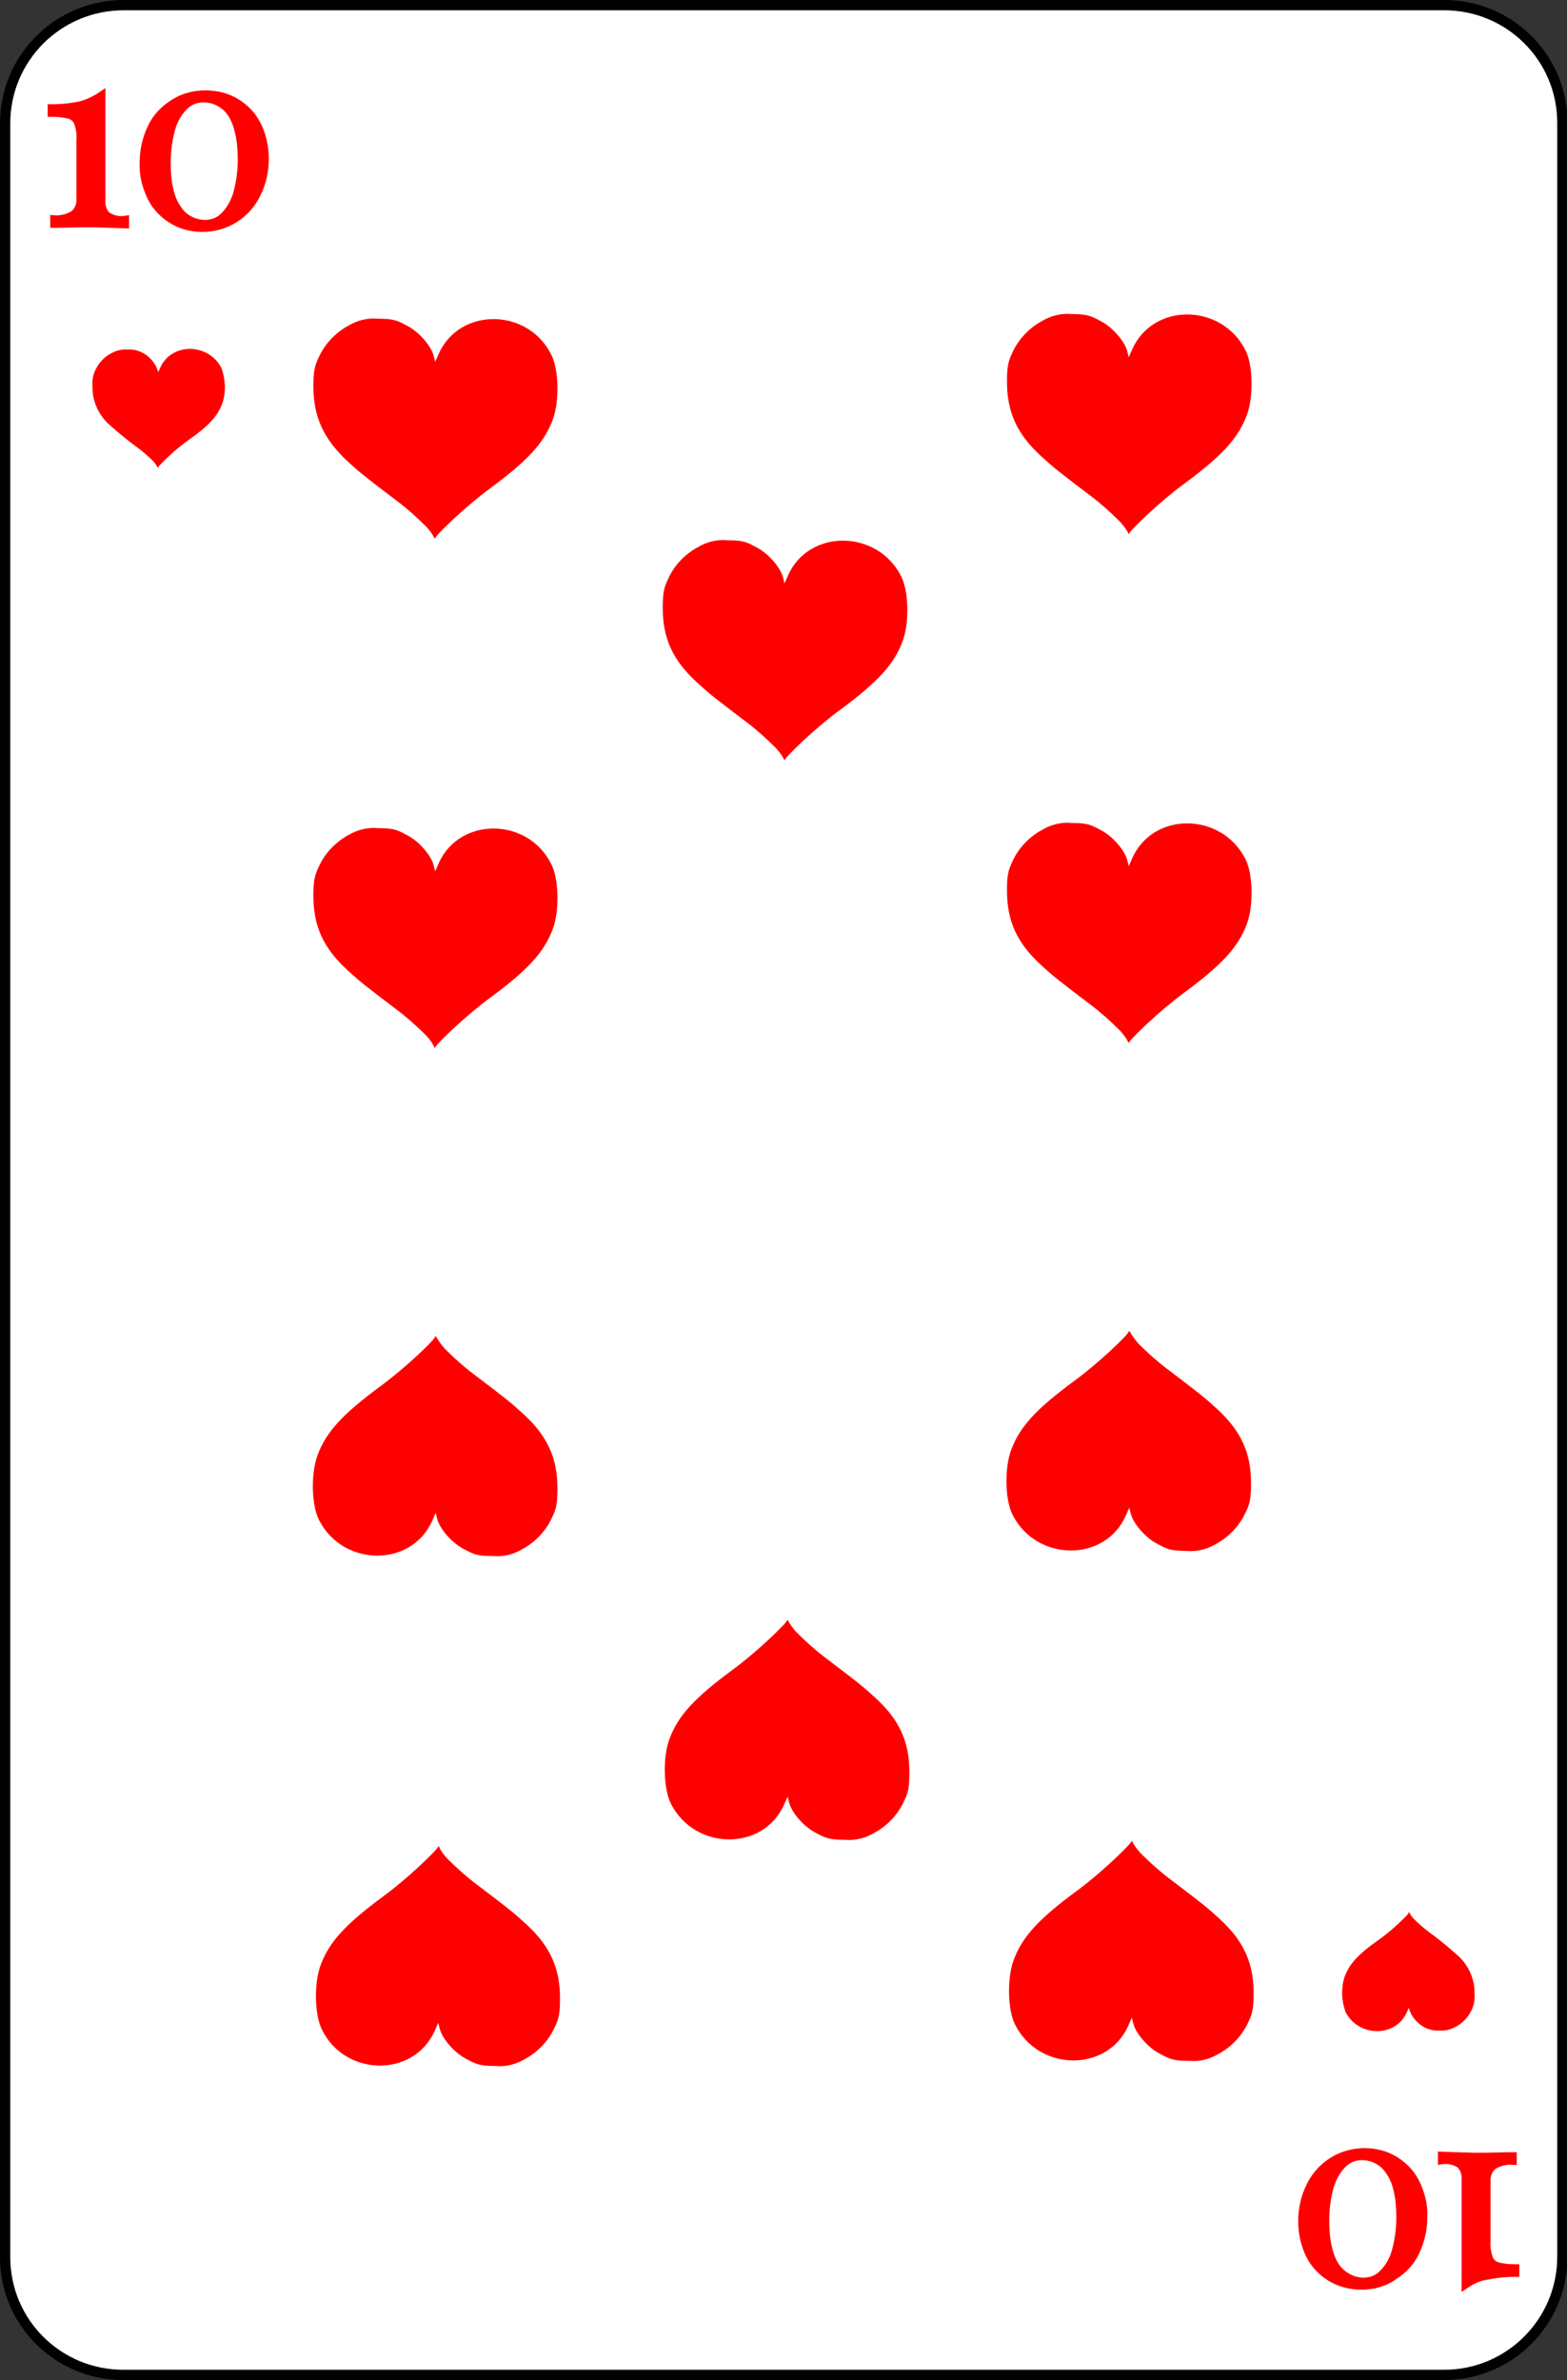 <?xml version="1.0" encoding="utf-8"?>
<!-- Generator: Adobe Illustrator 23.0.2, SVG Export Plug-In . SVG Version: 6.00 Build 0)  -->
<svg version="1.1" id="Layer_1" xmlns="http://www.w3.org/2000/svg" xmlns:xlink="http://www.w3.org/1999/xlink" x="0px" y="0px"
	 viewBox="0 0 305 463" style="enable-background:new 0 0 305 463;" xml:space="preserve">
<rect x="0" y="0" width="305" height="463" fill="#333333" stroke="none"/>
<style type="text/css">
	.st0{fill:#FFFFFF;stroke:#000000;stroke-width:2;stroke-linecap:round;}
	.st1{fill:#FF0000;stroke:#FF0000;stroke-width:1.44;stroke-miterlimit:10;}
	.st2{fill:#FF0000;}
</style>
<title>10</title>
<path class="st0" d="M24.1,1h257c12.7,0,23,10.2,23,22.9c0,0,0,0,0,0.1v415c0,12.7-10.3,23-23,23c0,0,0,0-0.1,0h-257
	c-12.7,0-23-10.2-23-22.9c0,0,0,0,0-0.1v-415C1,11.3,11.3,1,24.1,1C24,1,24,1,24.1,1L24.1,1z"/>
<path class="st1" d="M19.8,18.5v20.3l0,0c-0.1,1.1,0.2,2.3,1,3.1l0,0c1.1,0.7,2.3,1,3.6,0.8l0,0v1l0,0c-3.4-0.1-5.6-0.2-6.6-0.2l0,0
	c-0.9,0-3,0-6.2,0.1l0,0h-1.1v-1l0,0c1.3,0.1,2.6-0.2,3.8-0.9l0,0c0.9-0.7,1.4-1.9,1.3-3.1l0,0V27.2l0,0c0.1-1.1-0.1-2.3-0.5-3.4
	l0,0c-0.3-0.7-0.9-1.2-1.6-1.4l0,0c-1.1-0.3-2.3-0.4-3.5-0.4l0,0v-1l0,0c1.9,0,3.9-0.2,5.8-0.6l0,0C17.1,20,18.5,19.4,19.8,18.5z
	 M40,18.3L40,18.3c2.1,0,4.2,0.5,6,1.6l0,0c1.8,1.1,3.2,2.6,4.1,4.4l0,0c1,2,1.5,4.3,1.5,6.6l0,0c0,2.4-0.5,4.7-1.6,6.9l0,0
	c-1,2-2.4,3.6-4.3,4.8l0,0c-1.9,1.2-4.1,1.8-6.3,1.8l0,0c-2.1,0-4.1-0.5-5.9-1.6l0,0c-1.8-1.1-3.2-2.6-4.1-4.4l0,0
	c-1-2.1-1.6-4.3-1.5-6.7l0,0c0-2.4,0.5-4.7,1.5-6.8l0,0c0.9-2,2.4-3.6,4.3-4.8l0,0C35.5,18.9,37.7,18.3,40,18.3L40,18.3z M39.6,19.2
	L39.6,19.2c-1.4,0-2.7,0.5-3.7,1.5l0,0c-1.2,1.2-2,2.6-2.5,4.3l0,0c-0.6,2.2-0.9,4.4-0.9,6.6l0,0c0,4.1,0.7,7.1,2.1,9l0,0
	c1.1,1.8,3.2,2.9,5.3,2.9l0,0c1.4,0,2.7-0.5,3.7-1.5l0,0c1.2-1.2,2-2.7,2.5-4.3l0,0c0.6-2.2,0.9-4.4,0.9-6.6l0,0c0-4-0.7-7-2-9l0,0
	C43.8,20.3,41.8,19.2,39.6,19.2L39.6,19.2z"/>
<path class="st1" d="M285.2,444.5v-20.3l0,0c0.1-1.1-0.2-2.3-1-3.1l0,0c-1.1-0.7-2.3-1-3.6-0.8l0,0v-1l0,0c3.4,0.1,5.7,0.2,6.6,0.2
	l0,0c0.9,0,3,0,6.2-0.1l0,0l1.1,0v1l0,0c-1.3-0.1-2.6,0.2-3.8,0.9l0,0c-0.9,0.7-1.4,1.9-1.3,3.1l0,0v11.6l0,0
	c-0.1,1.1,0.1,2.3,0.5,3.4l0,0c0.3,0.7,0.9,1.2,1.6,1.4l0,0c1.1,0.3,2.3,0.4,3.5,0.4l0,0v1l0,0c-1.9,0-3.9,0.2-5.8,0.6l0,0
	C287.9,443,286.5,443.6,285.2,444.5z M265,444.7L265,444.7c-2.1,0-4.2-0.5-6-1.6l0,0c-1.8-1.1-3.2-2.6-4.1-4.4l0,0
	c-1-2-1.5-4.3-1.5-6.6l0,0c0-2.4,0.5-4.7,1.6-6.9l0,0c1-2,2.4-3.6,4.3-4.8l0,0c1.9-1.2,4.1-1.8,6.3-1.8l0,0c2.1,0,4.1,0.5,5.9,1.6
	l0,0c1.8,1.1,3.2,2.6,4.1,4.4l0,0c1,2.1,1.6,4.3,1.5,6.6l0,0c0,2.4-0.5,4.7-1.5,6.8l0,0c-0.9,2-2.4,3.6-4.3,4.8l0,0
	C269.5,444.1,267.3,444.7,265,444.7L265,444.7z M265.4,443.8L265.4,443.8c1.4,0,2.7-0.5,3.7-1.5l0,0c1.2-1.2,2-2.6,2.5-4.3l0,0
	c0.6-2.2,0.9-4.4,0.9-6.6l0,0c0-4.1-0.7-7.1-2.1-9l0,0c-1.1-1.8-3.2-2.9-5.3-2.9l0,0c-1.4,0-2.7,0.5-3.7,1.5l0,0
	c-1.2,1.2-2,2.7-2.5,4.3l0,0c-0.6,2.2-0.9,4.4-0.9,6.6l0,0c0,4,0.7,7,2,9l0,0C261.3,442.7,263.3,443.8,265.4,443.8L265.4,443.8z"/>
<g id="layer1">
	<path id="path2417" class="st2" d="M29.9,89.8c-1-1-2-1.9-3.1-2.7c-1.8-1.3-3.5-2.7-5.2-4.2c-2.3-1.9-3.7-4.8-3.6-7.8
		c-0.1-1,0.1-2.1,0.5-3c0.7-1.5,1.8-2.7,3.2-3.4c0.9-0.5,2-0.8,3.1-0.7c1.1-0.1,2.2,0.2,3.1,0.7c1.2,0.7,2.2,1.8,2.7,3.1l0.2,0.6
		l0.4-0.9c2.2-4.9,9.4-4.8,11.9,0.1c0.8,2.2,0.9,4.6,0.2,6.8c-0.9,2.5-2.6,4.4-6.6,7.2c-2.1,1.5-4,3.2-5.8,5.1
		C30.7,91.4,30.9,91,29.9,89.8z"/>
</g>
<path class="st2" d="M275.1,373.2c1,1,2,1.9,3.1,2.7c1.8,1.3,3.5,2.7,5.2,4.2c2.3,1.9,3.7,4.8,3.6,7.8c0.1,1-0.1,2.1-0.5,3
	c-0.7,1.5-1.8,2.7-3.2,3.4c-0.9,0.5-2,0.8-3.1,0.7c-1.1,0.1-2.2-0.2-3.1-0.7c-1.2-0.7-2.2-1.8-2.7-3.1l-0.2-0.6l-0.4,0.9
	c-2.2,4.9-9.4,4.8-11.9-0.1c-0.8-2.2-0.9-4.6-0.2-6.8c0.9-2.5,2.6-4.4,6.6-7.2c2.1-1.5,4-3.2,5.8-5.1
	C274.3,371.6,274.1,372,275.1,373.2z"/>
<path class="st2" d="M87.1,361.6c1.8,1.8,3.7,3.5,5.7,5c6.2,4.7,7.1,5.4,9.6,7.7c4.7,4.3,6.6,8.6,6.6,14.4c0,2.9-0.2,4-1,5.6
	c-1.2,2.7-3.3,4.9-5.9,6.3c-1.7,1-3.7,1.5-5.7,1.3c-3.2,0-3.8-0.4-5.7-1.4c-2.3-1.2-4.6-3.9-5.1-5.8l-0.3-1.2l-0.7,1.6
	c-4.1,9.1-17.4,8.9-21.9-0.2c-1.5-2.9-1.6-9.1-0.3-12.6c1.7-4.6,4.9-8,12.2-13.4c4.8-3.5,10.2-8.8,10.6-9.5S85.1,359.5,87.1,361.6z"
	/>
<path class="st2" d="M86.6,262.4c1.8,1.8,3.7,3.5,5.7,5c6.2,4.7,7.1,5.4,9.6,7.7c4.7,4.3,6.6,8.6,6.6,14.4c0,2.9-0.2,4-1,5.6
	c-1.2,2.7-3.3,4.9-5.9,6.3c-1.7,1-3.7,1.5-5.7,1.3c-3.2,0-3.8-0.4-5.7-1.4c-2.3-1.2-4.6-3.9-5.1-5.8l-0.3-1.2l-0.7,1.6
	c-4.1,9.1-17.4,8.9-22-0.2c-1.5-2.9-1.6-9.1-0.3-12.6c1.7-4.6,4.9-8,12.2-13.4c4.8-3.5,10.3-8.8,10.6-9.5S84.7,260.2,86.6,262.4z"/>
<path class="st2" d="M82.9,201.4c-1.8-1.8-3.7-3.5-5.7-5c-6.2-4.7-7.1-5.4-9.6-7.7c-4.7-4.3-6.6-8.6-6.6-14.4c0-2.9,0.2-3.9,1-5.6
	c1.2-2.7,3.3-4.9,5.9-6.3c1.7-1,3.7-1.5,5.7-1.3c3.2,0,3.8,0.4,5.7,1.4c2.3,1.2,4.6,3.9,5.1,5.8l0.3,1.2l0.7-1.6
	c4.1-9.1,17.4-8.9,21.9,0.2c1.5,2.9,1.6,9.1,0.3,12.6c-1.7,4.6-4.9,8-12.2,13.4c-4.8,3.5-10.2,8.8-10.6,9.5S84.9,203.5,82.9,201.4z"
	/>
<path class="st2" d="M82.9,102.4c-1.8-1.8-3.7-3.5-5.7-5c-6.2-4.7-7.1-5.4-9.6-7.7C63,85.4,61,81.1,61,75.2c0-2.9,0.2-3.9,1-5.6
	c1.2-2.7,3.3-4.9,5.9-6.3c1.7-1,3.7-1.5,5.7-1.3c3.2,0,3.8,0.4,5.7,1.4c2.3,1.2,4.6,3.9,5.1,5.8l0.3,1.2l0.7-1.6
	c4.1-9.1,17.4-8.9,21.9,0.2c1.5,2.9,1.6,9.1,0.3,12.6c-1.7,4.6-4.9,8-12.2,13.4c-4.8,3.5-10.2,8.8-10.6,9.5S84.9,104.5,82.9,102.4z"
	/>
<path class="st2" d="M222.1,360.6c1.8,1.8,3.7,3.5,5.7,5c6.2,4.7,7.1,5.4,9.6,7.7c4.7,4.3,6.6,8.6,6.6,14.4c0,2.9-0.2,4-1,5.6
	c-1.2,2.7-3.3,4.9-5.9,6.3c-1.7,1-3.7,1.5-5.7,1.3c-3.2,0-3.8-0.4-5.7-1.4c-2.3-1.2-4.6-3.9-5.1-5.8l-0.3-1.2l-0.7,1.6
	c-4.1,9.1-17.4,8.9-22-0.2c-1.5-2.9-1.6-9.1-0.3-12.6c1.7-4.6,4.9-8,12.2-13.4c4.8-3.5,10.2-8.8,10.6-9.5S220.1,358.5,222.1,360.6z"
	/>
<path class="st2" d="M221.6,261.4c1.8,1.8,3.7,3.5,5.7,5c6.2,4.7,7.1,5.4,9.6,7.7c4.7,4.3,6.6,8.6,6.6,14.4c0,2.9-0.2,4-1,5.6
	c-1.2,2.7-3.3,4.9-5.9,6.3c-1.7,1-3.7,1.5-5.7,1.3c-3.2,0-3.8-0.4-5.7-1.4c-2.3-1.2-4.6-3.9-5.1-5.8l-0.3-1.2l-0.7,1.6
	c-4.1,9.1-17.4,8.9-22-0.2c-1.5-2.9-1.6-9.1-0.3-12.6c1.7-4.6,4.9-8,12.2-13.4c4.8-3.5,10.3-8.8,10.6-9.5S219.7,259.2,221.6,261.4z"
	/>
<path class="st2" d="M217.9,200.4c-1.8-1.8-3.7-3.5-5.7-5c-6.2-4.7-7.1-5.4-9.6-7.7c-4.7-4.3-6.6-8.6-6.6-14.4c0-2.9,0.2-3.9,1-5.6
	c1.2-2.7,3.3-4.9,5.9-6.3c1.7-1,3.7-1.5,5.7-1.3c3.2,0,3.8,0.4,5.7,1.4c2.3,1.2,4.6,3.9,5.1,5.8l0.3,1.2l0.7-1.6
	c4.1-9.1,17.4-8.9,22,0.2c1.5,2.9,1.6,9.1,0.3,12.6c-1.7,4.6-4.9,8-12.2,13.4c-4.8,3.5-10.2,8.8-10.6,9.5S219.9,202.5,217.9,200.4z"
	/>
<path class="st2" d="M217.9,101.4c-1.8-1.8-3.7-3.5-5.7-5c-6.2-4.7-7.1-5.4-9.6-7.7c-4.7-4.3-6.6-8.6-6.6-14.4c0-2.9,0.2-3.9,1-5.6
	c1.2-2.7,3.3-4.9,5.9-6.3c1.7-1,3.7-1.5,5.7-1.3c3.2,0,3.8,0.4,5.7,1.4c2.3,1.2,4.6,3.9,5.1,5.8l0.3,1.2l0.7-1.6
	c4.1-9.1,17.4-8.9,22,0.2c1.5,2.9,1.6,9.1,0.3,12.6c-1.7,4.6-4.9,8-12.2,13.4c-4.8,3.5-10.2,8.8-10.6,9.5S219.9,103.5,217.9,101.4z"
	/>
<path class="st2" d="M150.9,145.4c-1.8-1.8-3.7-3.5-5.7-5c-6.2-4.7-7.1-5.4-9.6-7.7c-4.7-4.3-6.6-8.6-6.6-14.4c0-2.9,0.2-3.9,1-5.6
	c1.2-2.7,3.3-4.9,5.9-6.3c1.7-1,3.7-1.5,5.7-1.3c3.2,0,3.8,0.4,5.7,1.4c2.3,1.2,4.6,3.9,5.1,5.8l0.3,1.2l0.7-1.6
	c4.1-9.1,17.4-8.9,22,0.2c1.5,2.9,1.6,9.1,0.3,12.6c-1.7,4.6-4.9,8-12.2,13.4c-4.8,3.5-10.2,8.8-10.6,9.5S152.9,147.5,150.9,145.4z"
	/>
<path class="st2" d="M155.1,317.6c1.8,1.8,3.7,3.5,5.7,5c6.2,4.7,7.1,5.4,9.6,7.7c4.7,4.3,6.6,8.6,6.6,14.4c0,2.9-0.2,4-1,5.6
	c-1.2,2.7-3.3,4.9-5.9,6.3c-1.7,1-3.7,1.5-5.7,1.3c-3.2,0-3.8-0.4-5.7-1.4c-2.3-1.2-4.6-3.9-5.1-5.8l-0.3-1.2l-0.7,1.6
	c-4.1,9.1-17.4,8.9-22-0.2c-1.5-2.9-1.6-9.1-0.3-12.6c1.7-4.6,4.9-8,12.2-13.4c4.8-3.5,10.2-8.8,10.6-9.5S153.1,315.5,155.1,317.6z"
	/>
</svg>
